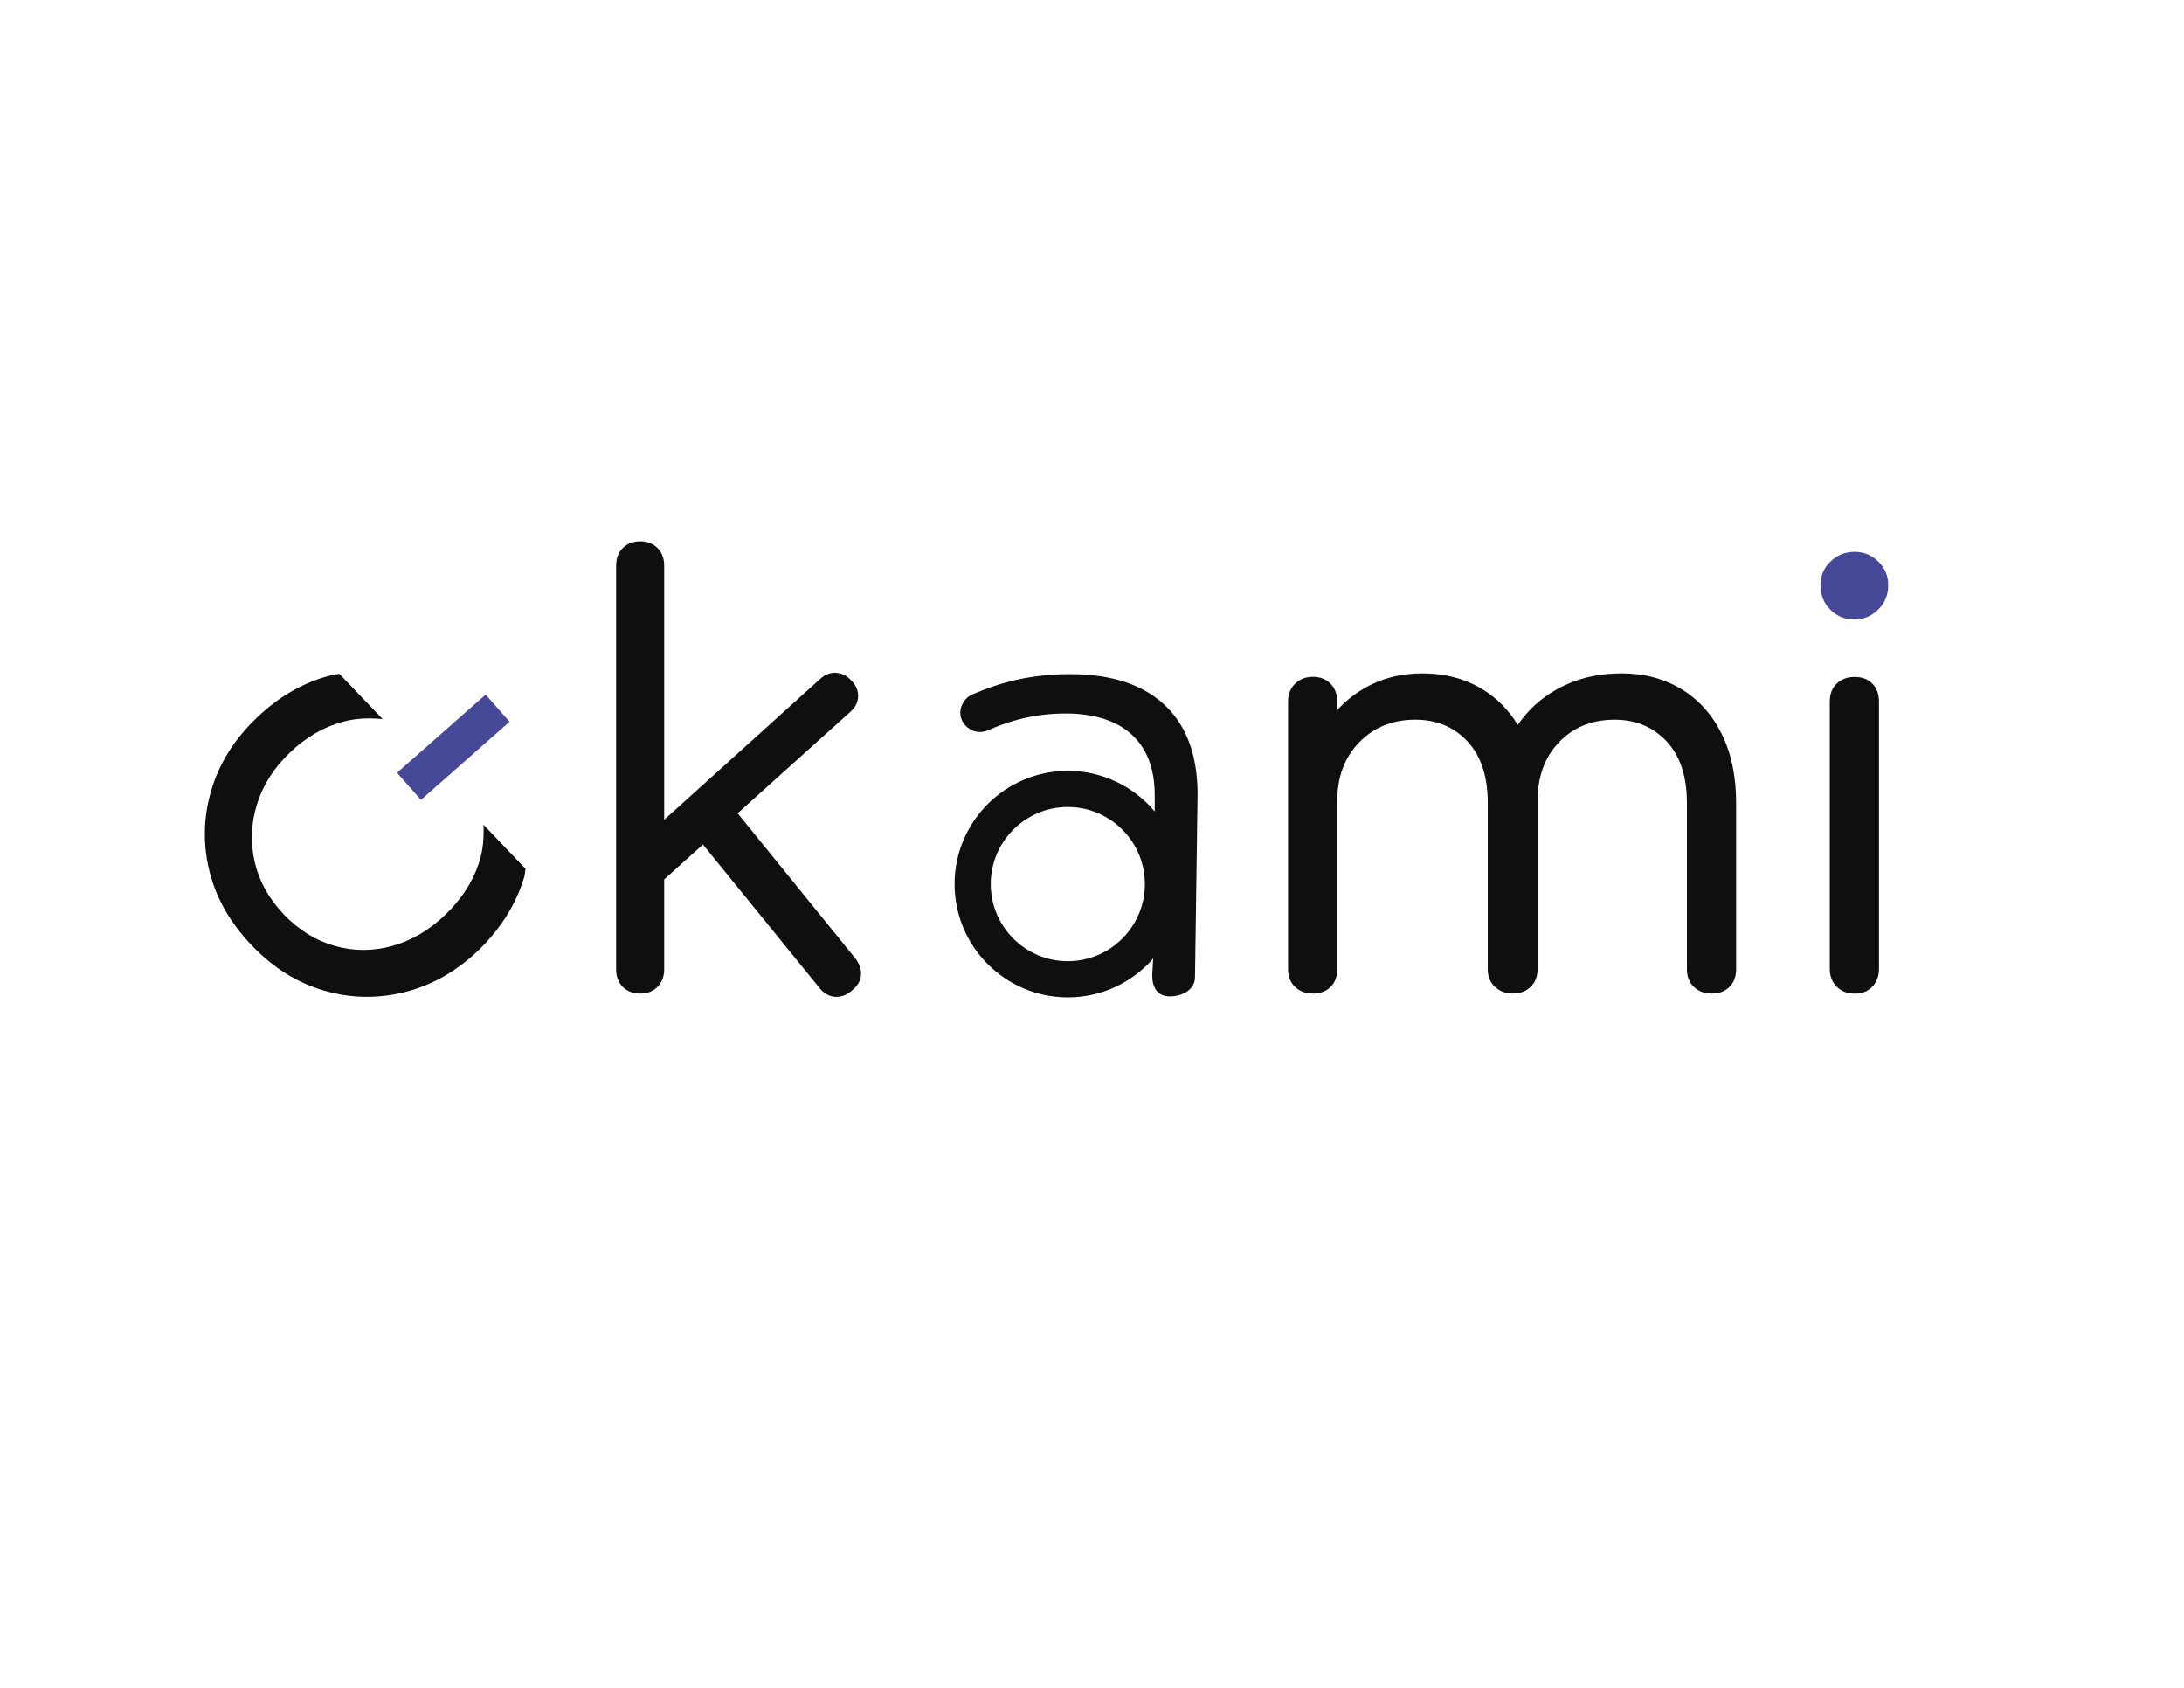 <?xml version="1.0" encoding="utf-8"?>
<!-- Generator: Adobe Illustrator 24.1.0, SVG Export Plug-In . SVG Version: 6.00 Build 0)  -->
<svg version="1.1" id="Calque_1" xmlns="http://www.w3.org/2000/svg" xmlns:xlink="http://www.w3.org/1999/xlink" x="0px" y="0px"
	 viewBox="0 0 792 612" style="enable-background:new 0 0 792 612;" xml:space="preserve">
<style type="text/css">
	.st0{fill:#0F0F0F;}
	.st1{fill:#464898;}
</style>
<g>
	<path class="st0" d="M672.57,360.28c-2.67,0-4.83-0.84-6.51-2.52c-1.68-1.68-2.52-3.84-2.52-6.51v-96.77c0-2.8,0.84-5.01,2.52-6.61
		c1.67-1.61,3.84-2.42,6.51-2.42c2.66,0,4.79,0.8,6.4,2.42c1.61,1.61,2.42,3.81,2.42,6.61v96.77c0,2.67-0.81,4.83-2.42,6.51
		S675.23,360.28,672.57,360.28z"/>
</g>
<g>
	<path class="st0" d="M175.32,299.03c0.21,4.64-0.12,9.28-1.65,13.9c-2.29,6.93-6.37,13.19-12.24,18.8
		c-5.87,5.6-12.29,9.37-19.26,11.28c-6.97,1.92-13.9,1.91-20.79-0.03c-6.88-1.94-13.03-5.74-18.45-11.42
		c-5.41-5.66-8.93-11.99-10.55-18.95c-1.62-6.97-1.36-13.95,0.79-20.92c2.14-6.98,6.14-13.27,12.01-18.87
		c5.87-5.6,12.36-9.34,19.49-11.2c4.75-1.25,9.43-1.33,14.08-0.88l-15.7-16.44c-0.94,0.18-1.88,0.28-2.82,0.51
		c-9.86,2.44-18.89,7.58-27.08,15.41c-8.1,7.73-13.59,16.46-16.49,26.2c-2.9,9.73-3.15,19.5-0.75,29.31c2.39,9.8,7.5,18.81,15.33,27
		c7.73,8.1,16.44,13.57,26.13,16.41c9.69,2.85,19.46,3.05,29.31,0.6c9.86-2.44,18.83-7.53,26.93-15.26
		c8.1-7.93,13.6-16.77,16.5-26.49c0.29-0.99,0.24-1.98,0.48-2.96L175.32,299.03z"/>
</g>
<g>
	<g>
		
			<rect x="143.07" y="264.31" transform="matrix(0.75 -0.661 0.661 0.75 -138.041 176.529)" class="st1" width="42.86" height="13.12"/>
	</g>
</g>
<g>
	<path class="st0" d="M312.23,353.54c-0.14,2.09-1.26,3.98-3.36,5.66c-1.96,1.68-4.03,2.42-6.2,2.21c-2.16-0.21-4.02-1.29-5.55-3.26
		l-42.21-51.93l-14.05,12.64v32.57c0,2.66-0.82,4.8-2.42,6.4c-1.62,1.61-3.68,2.42-6.2,2.42c-2.65,0-4.79-0.81-6.4-2.42
		c-1.61-1.6-2.41-3.74-2.41-6.4V205.11c0-2.66,0.79-4.79,2.41-6.4c1.61-1.6,3.75-2.42,6.4-2.42c2.53,0,4.58,0.82,6.2,2.42
		c1.6,1.61,2.42,3.74,2.42,6.4v92.14l56.47-50.99c1.81-1.68,3.77-2.44,5.87-2.31c2.1,0.13,4,1.11,5.67,2.94
		c1.68,1.82,2.45,3.77,2.31,5.88c-0.14,2.1-1.13,3.92-2.94,5.45l-40.74,36.67l42.63,52.56C311.67,349.4,312.37,351.43,312.23,353.54
		z"/>
</g>
<g>
	<path class="st0" d="M629.59,291.18v60.25c0,2.66-0.82,4.8-2.42,6.4c-1.62,1.61-3.74,2.42-6.41,2.42c-2.65,0-4.82-0.81-6.5-2.42
		c-1.68-1.6-2.52-3.74-2.52-6.4v-60.25c0-9.65-2.45-17.1-7.35-22.35c-4.9-5.24-11.19-7.87-18.9-7.87c-8.26,0-15,2.76-20.25,8.29
		c-5.09,5.38-7.66,12.43-7.67,21.15c0,0.25,0.01,0.52,0.01,0.78v60.25c0,2.66-0.84,4.8-2.53,6.4c-1.67,1.61-3.85,2.42-6.51,2.42
		c-2.52,0-4.65-0.81-6.39-2.42c-1.75-1.6-2.63-3.74-2.63-6.4v-60.25c0-9.65-2.45-17.1-7.35-22.35c-4.9-5.24-11.2-7.87-18.88-7.87
		c-8.27,0-15.05,2.73-20.36,8.18c-5.33,5.46-7.98,12.54-7.98,21.2v61.09c0,2.66-0.82,4.8-2.42,6.4c-1.61,1.61-3.74,2.42-6.4,2.42
		c-2.66,0-4.83-0.81-6.51-2.42c-1.68-1.6-2.52-3.74-2.52-6.4v-96.98c0-2.65,0.84-4.83,2.52-6.5c1.68-1.69,3.85-2.53,6.51-2.53
		c2.66,0,4.79,0.84,6.4,2.53c1.6,1.67,2.42,3.85,2.42,6.5v3.02c2.63-2.89,5.64-5.38,9.03-7.43c6.43-3.92,13.71-5.88,21.82-5.88
		s15.33,1.89,21.63,5.67c5.29,3.18,9.62,7.52,12.98,13.02c3.64-5.33,8.31-9.61,14-12.81c6.93-3.92,14.79-5.88,23.62-5.88
		c8.11,0,15.32,1.89,21.62,5.67c6.29,3.77,11.19,9.21,14.69,16.27C627.84,273.16,629.59,281.53,629.59,291.18z"/>
</g>
<g>
	<path class="st1" d="M672.36,224.64c-3.36,0-6.23-1.19-8.61-3.57c-2.37-2.37-3.56-5.31-3.56-8.82c0-3.49,1.22-6.41,3.67-8.71
		c2.44-2.31,5.35-3.46,8.71-3.46c3.21,0,6.05,1.15,8.5,3.46c2.44,2.31,3.67,5.22,3.67,8.71c0,3.5-1.23,6.44-3.67,8.82
		C678.62,223.45,675.72,224.64,672.36,224.64z"/>
</g>
<g>
	<g>
		<path class="st0" d="M423.14,256.39c-7.97-7.97-19.72-11.96-35.03-11.96c-13.85,0-24.76,2.74-35.46,7.35
			c-2.1,0.84-4.4,3.36-4.4,6.71c0,3.77,3.36,6.93,7.13,6.93c0.84,0,1.89-0.21,2.94-0.63c7.98-3.58,17.21-6.08,28.12-6.08
			c20.34,0,32.31,10.05,32.31,29.58v5.97c-7.54-9.02-18.86-14.76-31.51-14.76c-22.66,0-41.07,18.42-41.07,41.07
			c0,22.66,18.41,41.07,41.07,41.07c12.33,0,23.41-5.46,30.95-14.09l-0.36,6.11c0,4.19,1.79,7.62,6.4,7.62
			c4.41,0,9.12-2.35,9.12-6.96l0.94-66.24C434.27,274.22,430.49,263.74,423.14,256.39z M387.23,348.52
			c-15.41,0-27.95-12.54-27.95-27.96c0-15.41,12.54-27.95,27.95-27.95c15.41,0,27.95,12.54,27.95,27.95
			C415.17,335.99,402.64,348.52,387.23,348.52z"/>
	</g>
</g>
</svg>
